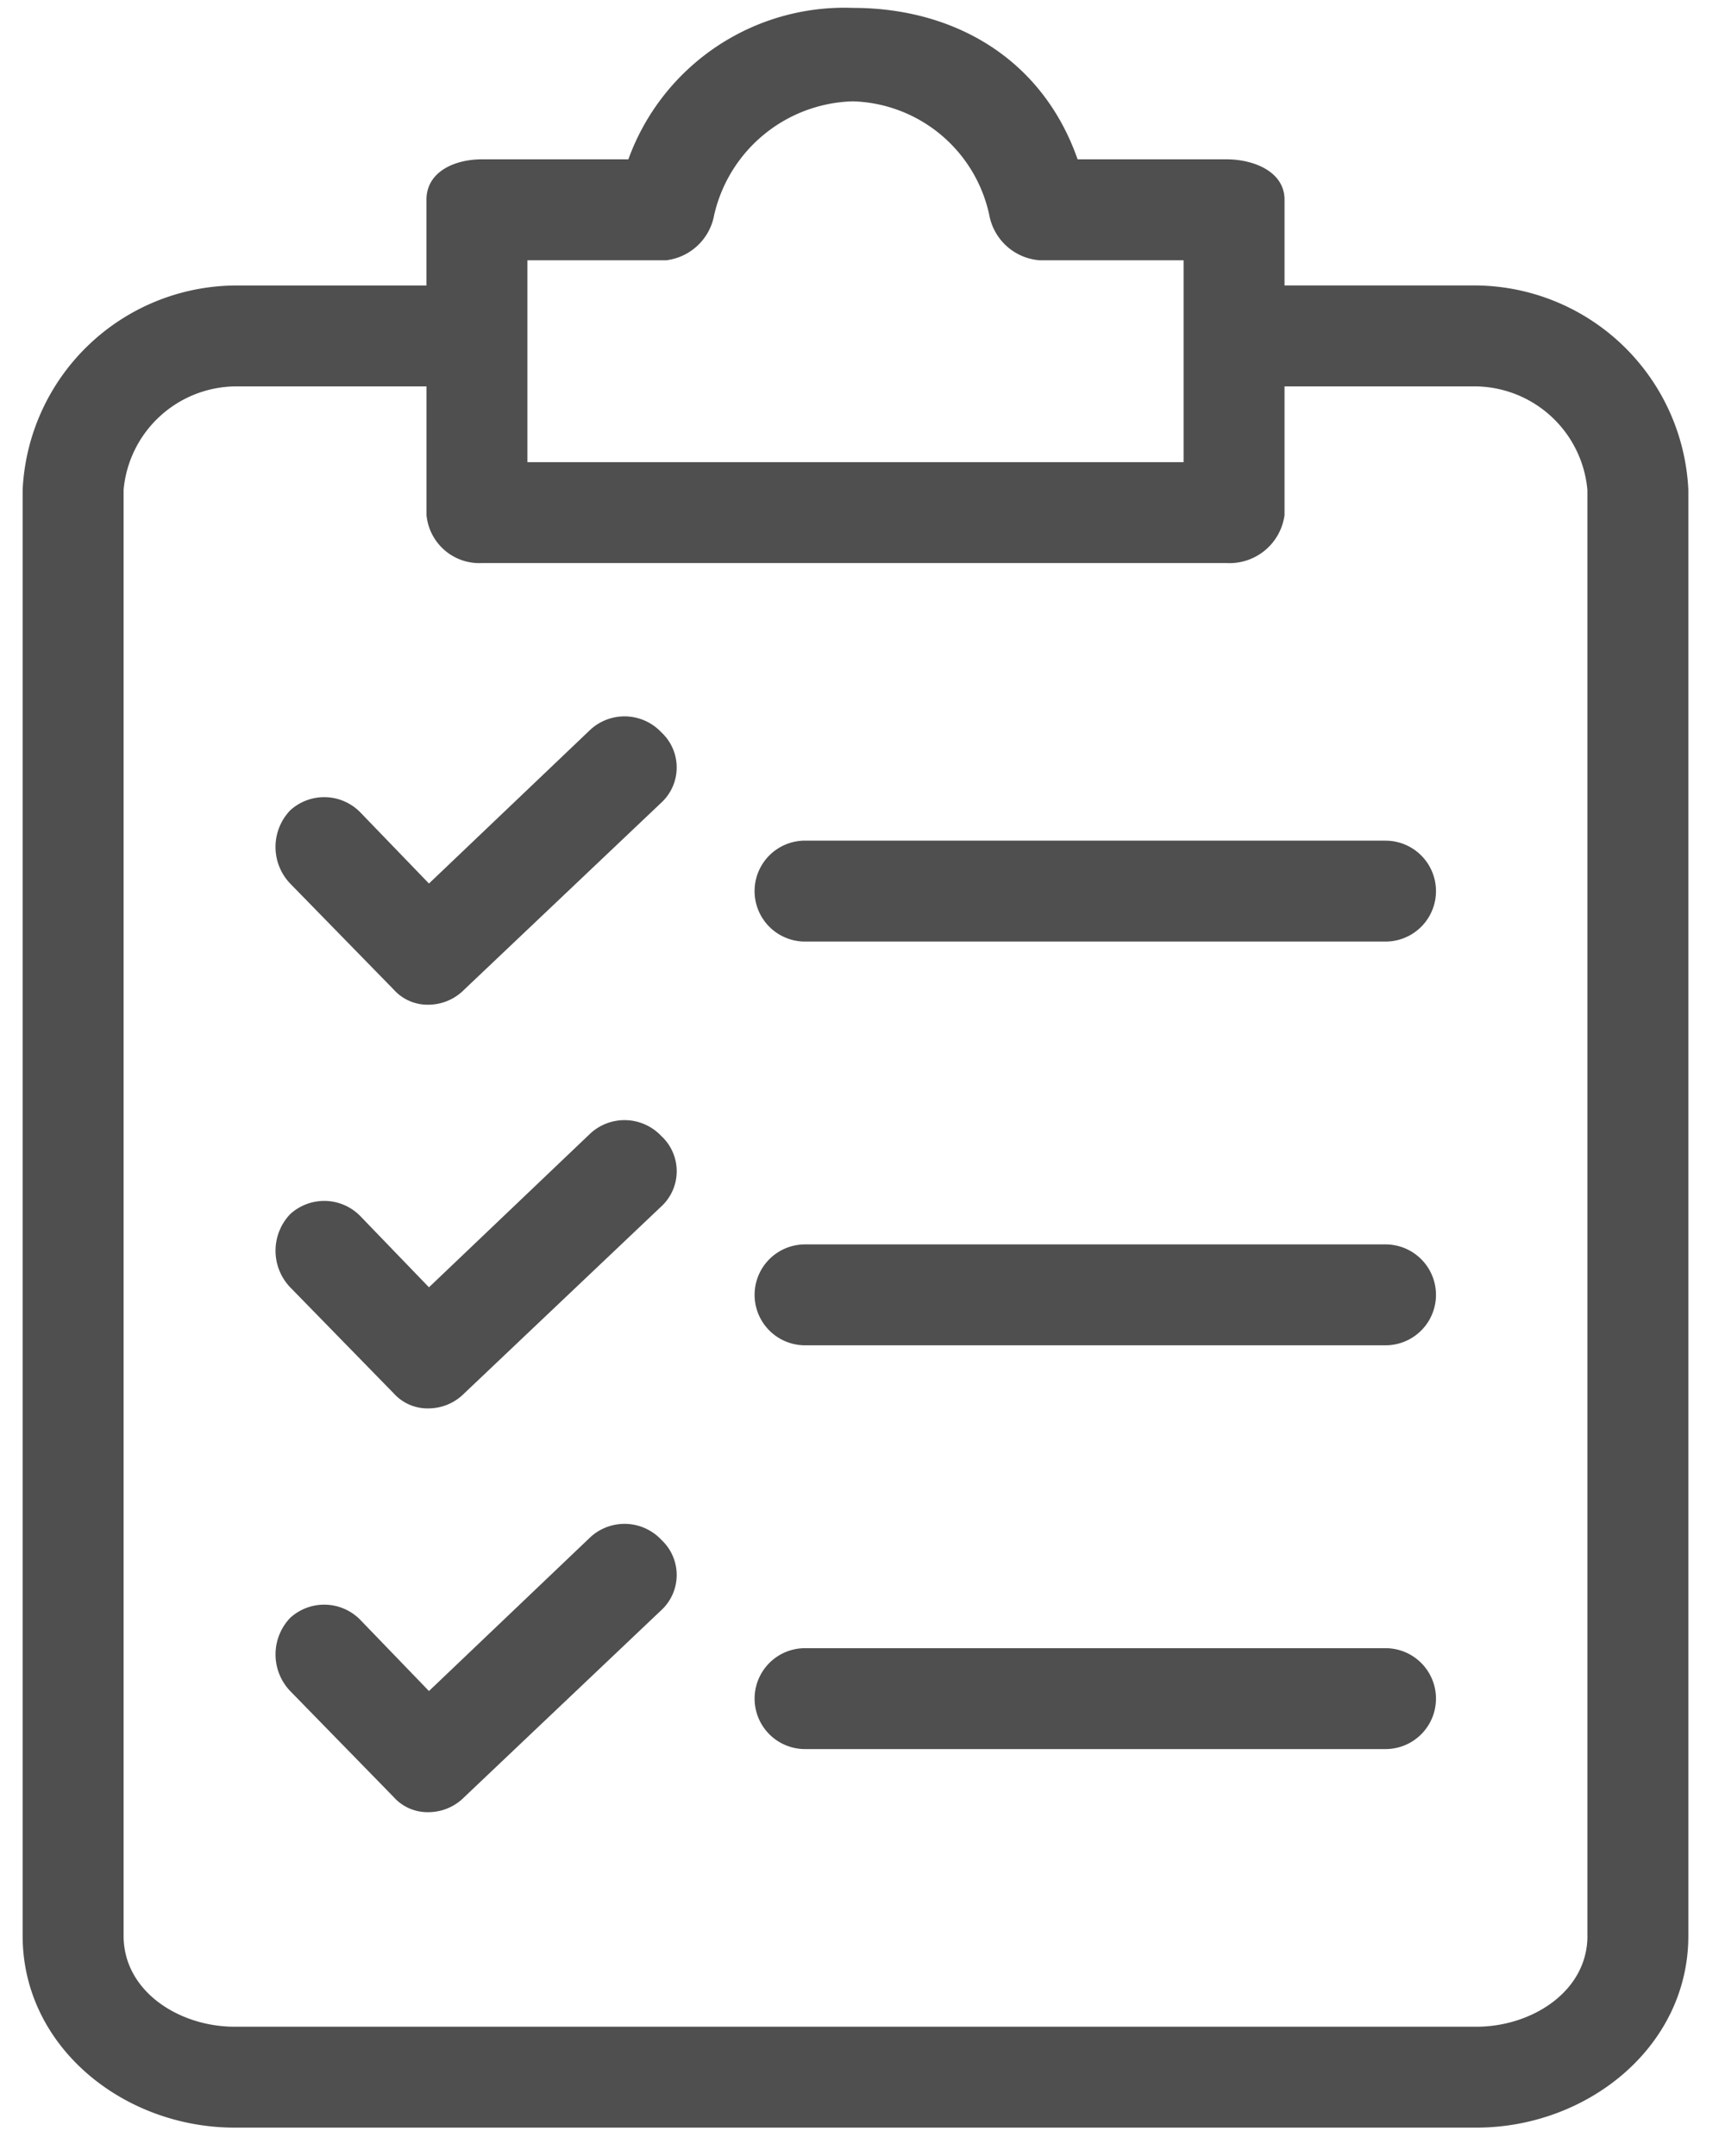 <svg width="40" height="50" fill="none" xmlns="http://www.w3.org/2000/svg"><path d="M34.234 6.62h-4.448V4.63c0-.643-.702-.935-1.346-.935h-3.452C24.168 1.354 22.12.183 19.779.183a5.326 5.326 0 00-5.208 3.512h-3.394c-.644 0-1.288.292-1.288.936v1.99H5.441a4.974 4.974 0 00-4.916 4.74v33.533c0 2.575 2.341 4.448 4.916 4.448h28.793c2.575 0 4.916-1.873 4.916-4.448V11.36a4.974 4.974 0 00-4.916-4.74zM12.23 6.036h3.219a1.288 1.288 0 001.112-1.053 3.394 3.394 0 013.218-2.633 3.336 3.336 0 013.16 2.633c.105.577.587 1.01 1.17 1.053h3.337v4.682H12.23V6.035zm24.58 38.86c0 1.287-1.288 2.106-2.576 2.106H5.441c-1.287 0-2.575-.82-2.575-2.107V11.361a2.633 2.633 0 012.575-2.4H9.89v2.985a1.23 1.23 0 001.287 1.112H28.44a1.287 1.287 0 001.346-1.112V8.961h4.448a2.634 2.634 0 012.575 2.4v33.533z" fill="#4F4F4F"/><path d="M15.332 26.343a1.17 1.17 0 00-1.64-.059l-3.745 3.57-1.58-1.639a1.17 1.17 0 00-1.638-.058 1.229 1.229 0 000 1.697l2.399 2.458c.208.232.508.36.82.35a1.17 1.17 0 00.819-.35l4.564-4.33a1.112 1.112 0 000-1.64zm16.796 2.516h-13.46a1.17 1.17 0 000 2.34h13.46a1.17 1.17 0 100-2.34zM15.332 16.98a1.17 1.17 0 00-1.64-.06l-3.745 3.57-1.58-1.638a1.17 1.17 0 00-1.638-.059 1.229 1.229 0 000 1.698l2.399 2.457c.208.233.508.362.82.352a1.17 1.17 0 00.819-.352l4.564-4.33a1.112 1.112 0 000-1.639zm16.796 2.515h-13.46a1.17 1.17 0 000 2.341h13.46a1.17 1.17 0 100-2.34zM15.332 35.706a1.17 1.17 0 00-1.64-.059l-3.745 3.57-1.58-1.638a1.17 1.17 0 00-1.638-.059 1.229 1.229 0 000 1.697l2.399 2.458c.208.233.508.361.82.351a1.17 1.17 0 00.819-.35l4.564-4.331a1.112 1.112 0 000-1.639zm16.796 2.517h-13.46a1.17 1.17 0 100 2.34h13.46a1.17 1.17 0 000-2.34z" fill="#4F4F4F"/></svg>